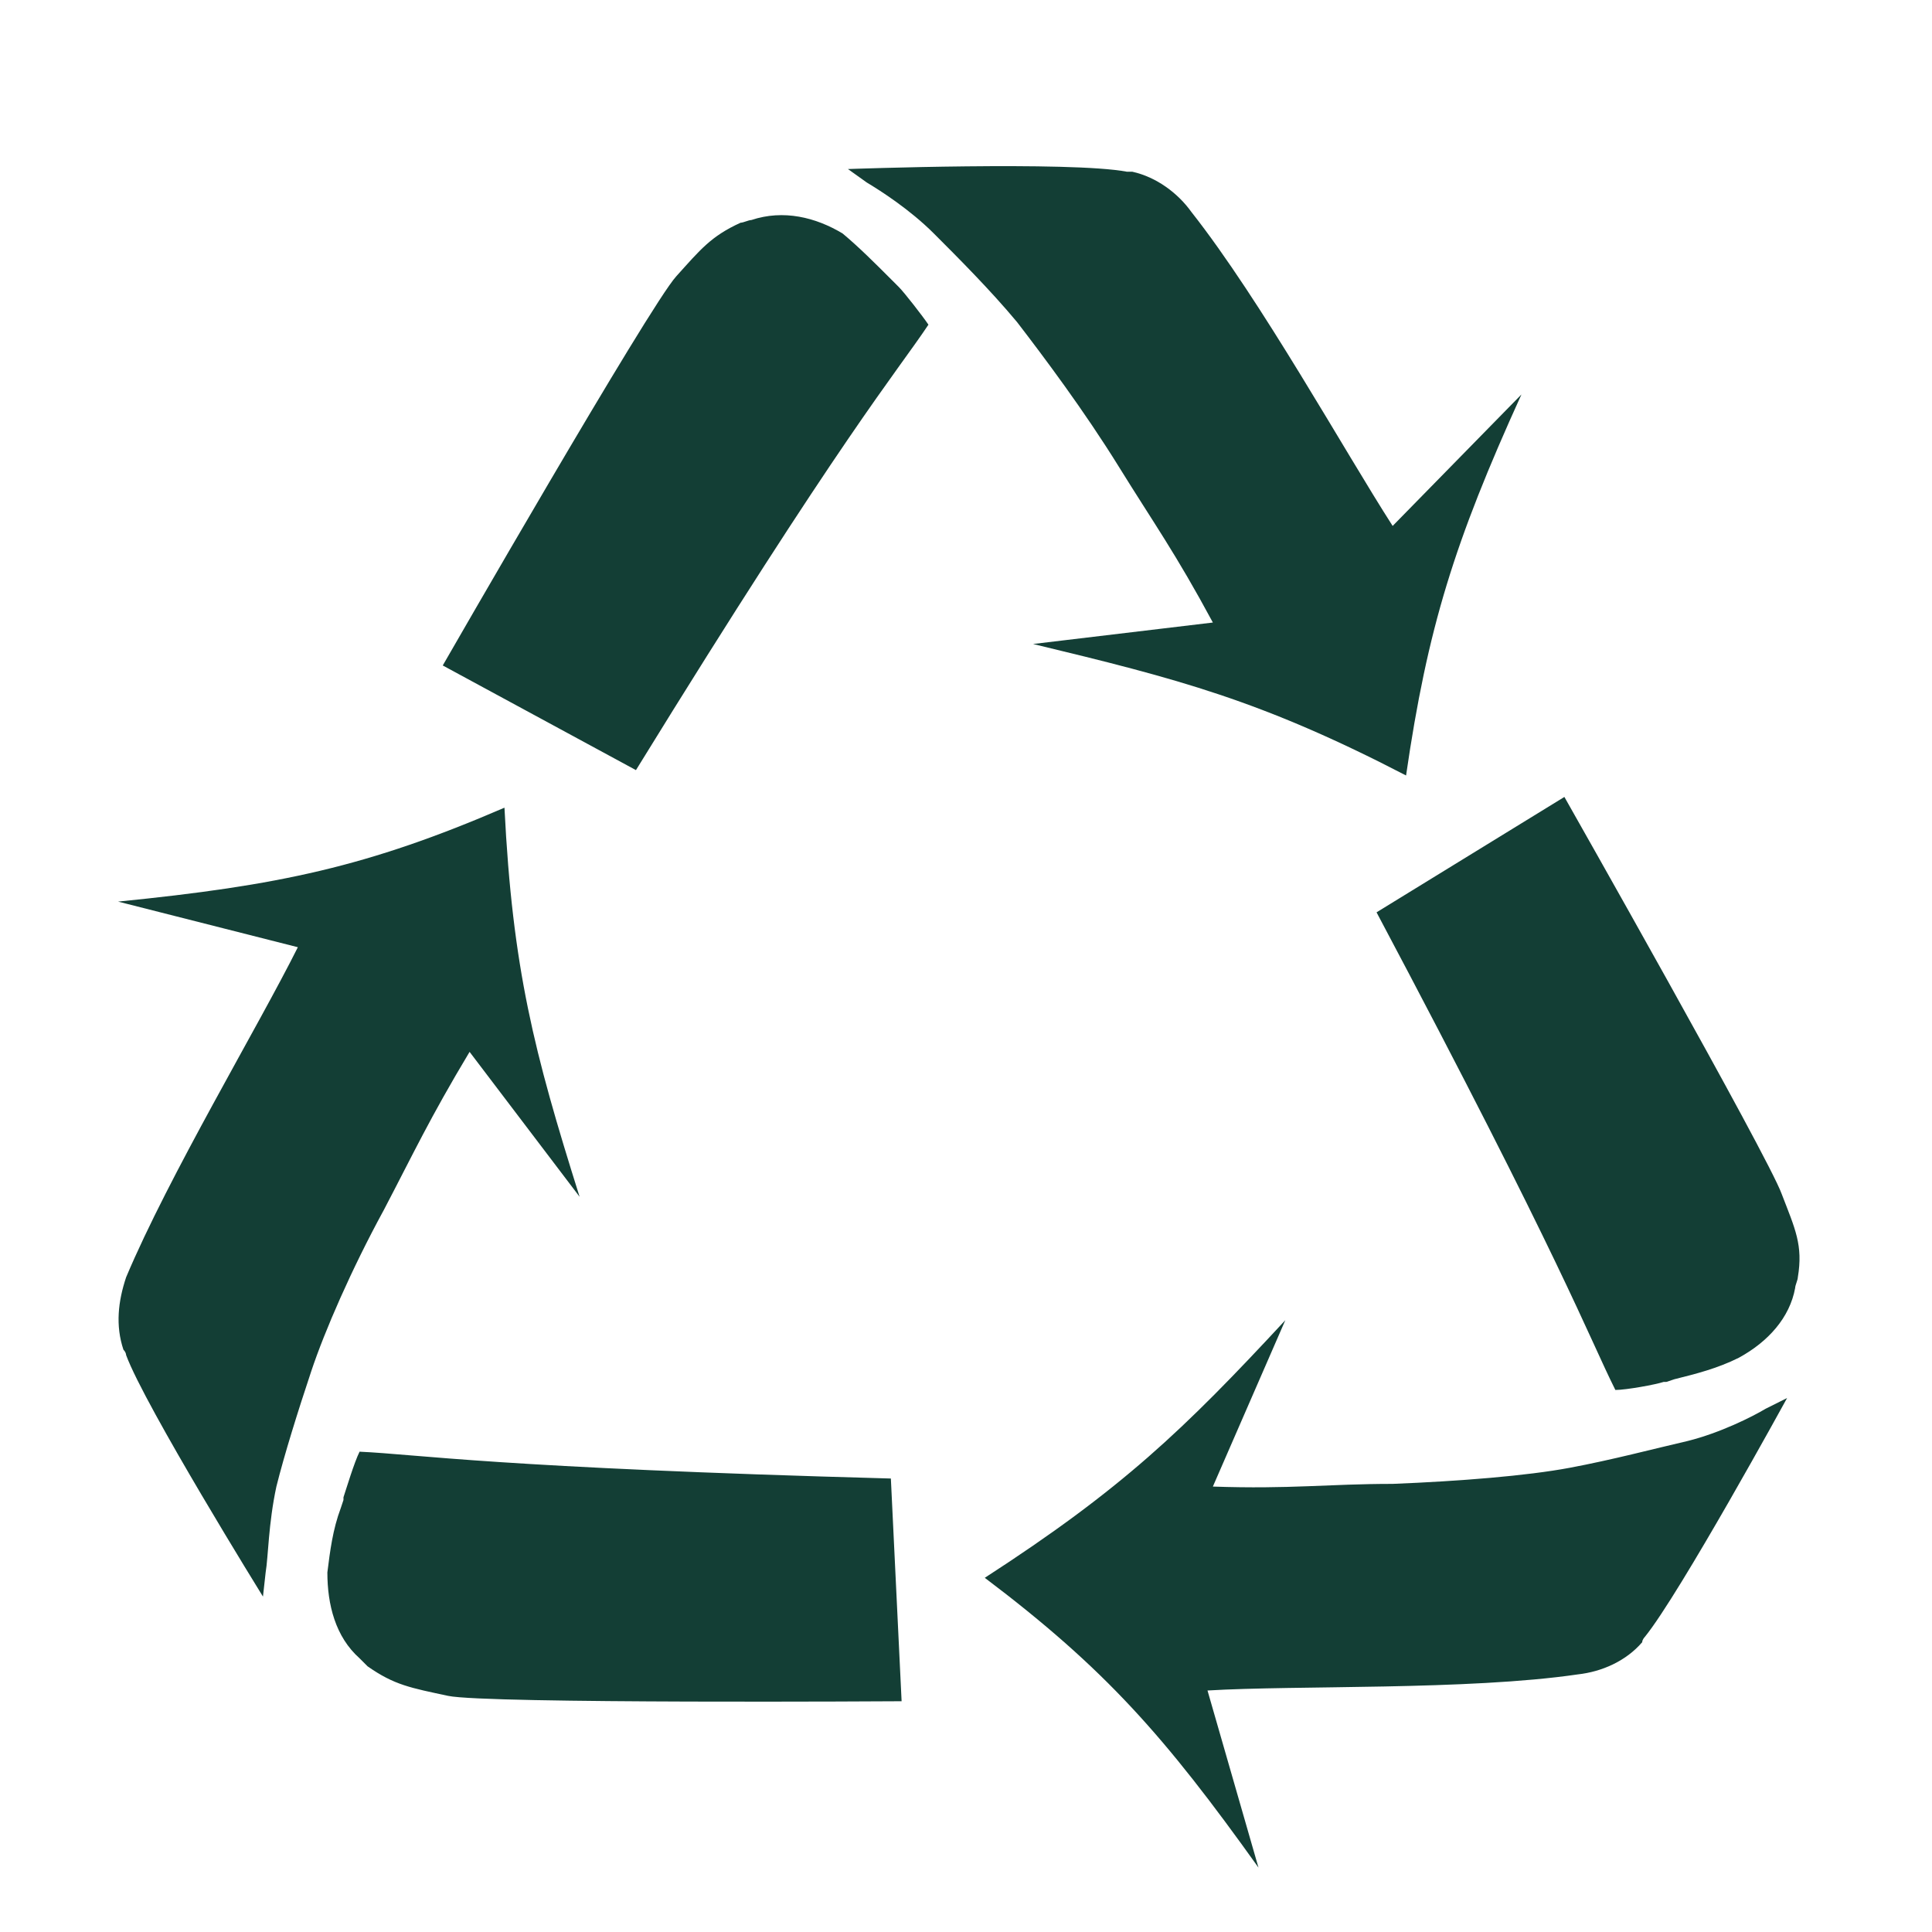 <svg width="72" height="72" viewBox="0 0 72 72" fill="none" xmlns="http://www.w3.org/2000/svg">
<path d="M33.2,55.1c-14.7-0.4-17.6-0.9-19.8-1c-0.2,0.4-0.5,1.4-0.6,1.7c0,0,0,0.1,0,0.1l-0.1,0.3
	c-0.3,0.8-0.4,1.6-0.5,2.4c0,1.2,0.3,2.4,1.2,3.2c0.1,0.1,0.2,0.2,0.3,0.3c1,0.7,1.6,0.8,3,1.1c1.4,0.3,16.9,0.2,16.9,0.2L33.2,55.1
	z M11.1,35.3l-6.7-1.7c6-0.6,9.3-1.3,14.4-3.5c0.3,6,1.1,9.1,2.8,14.5l-4.1-5.4c-1.5,2.5-2.1,3.8-3.2,5.9c-1.2,2.2-2.2,4.5-2.7,6
	s-1,3.1-1.3,4.3C10,56.8,10,58,9.9,58.6l-0.1,0.9c0,0-4.4-7.1-5.1-9c0,0,0-0.1-0.1-0.2c-0.3-0.9-0.2-1.8,0.1-2.7
	C6.3,43.8,9.6,38.3,11.1,35.3z M51.3,34c6.9,13,7.9,15.8,8.9,17.8c0.4,0,1.5-0.2,1.8-0.3c0,0,0.1,0,0.1,0l0.3-0.1
	c0.8-0.2,1.6-0.4,2.4-0.8c1.1-0.6,1.9-1.5,2.1-2.6c0-0.1,0.1-0.3,0.1-0.4c0.2-1.2-0.1-1.8-0.6-3.1c-0.5-1.4-8.1-14.8-8.1-14.8
	L51.3,34z M45,63l1.9,6.6c-3.5-4.9-5.7-7.4-10.2-10.8c5.1-3.3,7.4-5.5,11.2-9.6l-2.7,6.2c2.9,0.1,4.3-0.1,6.7-0.1
	c2.5-0.1,5-0.3,6.6-0.6c1.6-0.3,3.1-0.7,4.4-1c1.2-0.3,2.4-0.9,2.9-1.2l0.8-0.4c0,0-4,7.3-5.3,8.9c0,0-0.1,0.1-0.1,0.2
	c-0.6,0.7-1.5,1.1-2.4,1.2C54.7,63,48.3,62.8,45,63z M23.7,28.7c7.7-12.5,9.7-14.8,10.9-16.6c-0.2-0.3-0.9-1.2-1.1-1.4
	c0,0-0.1-0.1-0.1-0.1l-0.2-0.2c-0.6-0.6-1.2-1.2-1.8-1.7c-1-0.6-2.2-0.9-3.4-0.5c-0.1,0-0.3,0.1-0.4,0.1c-1.1,0.5-1.5,1-2.4,2
	c-1,1.1-8.7,14.5-8.7,14.5L23.7,28.7z M51.9,19.6l4.8-4.9c-2.5,5.5-3.5,8.7-4.3,14.2c-5.4-2.8-8.5-3.6-13.9-4.9l6.7-0.8
	c-1.4-2.6-2.2-3.7-3.5-5.8c-1.3-2.1-2.8-4.1-3.8-5.4c-1-1.2-2.2-2.4-3.1-3.3s-2-1.6-2.5-1.9l-0.7-0.5c0,0,8.3-0.3,10.4,0.1
	c0,0,0.1,0,0.2,0c0.9,0.2,1.7,0.8,2.2,1.5C47,11.2,50.1,16.8,51.9,19.6z" fill="#133E35" />
</svg>
